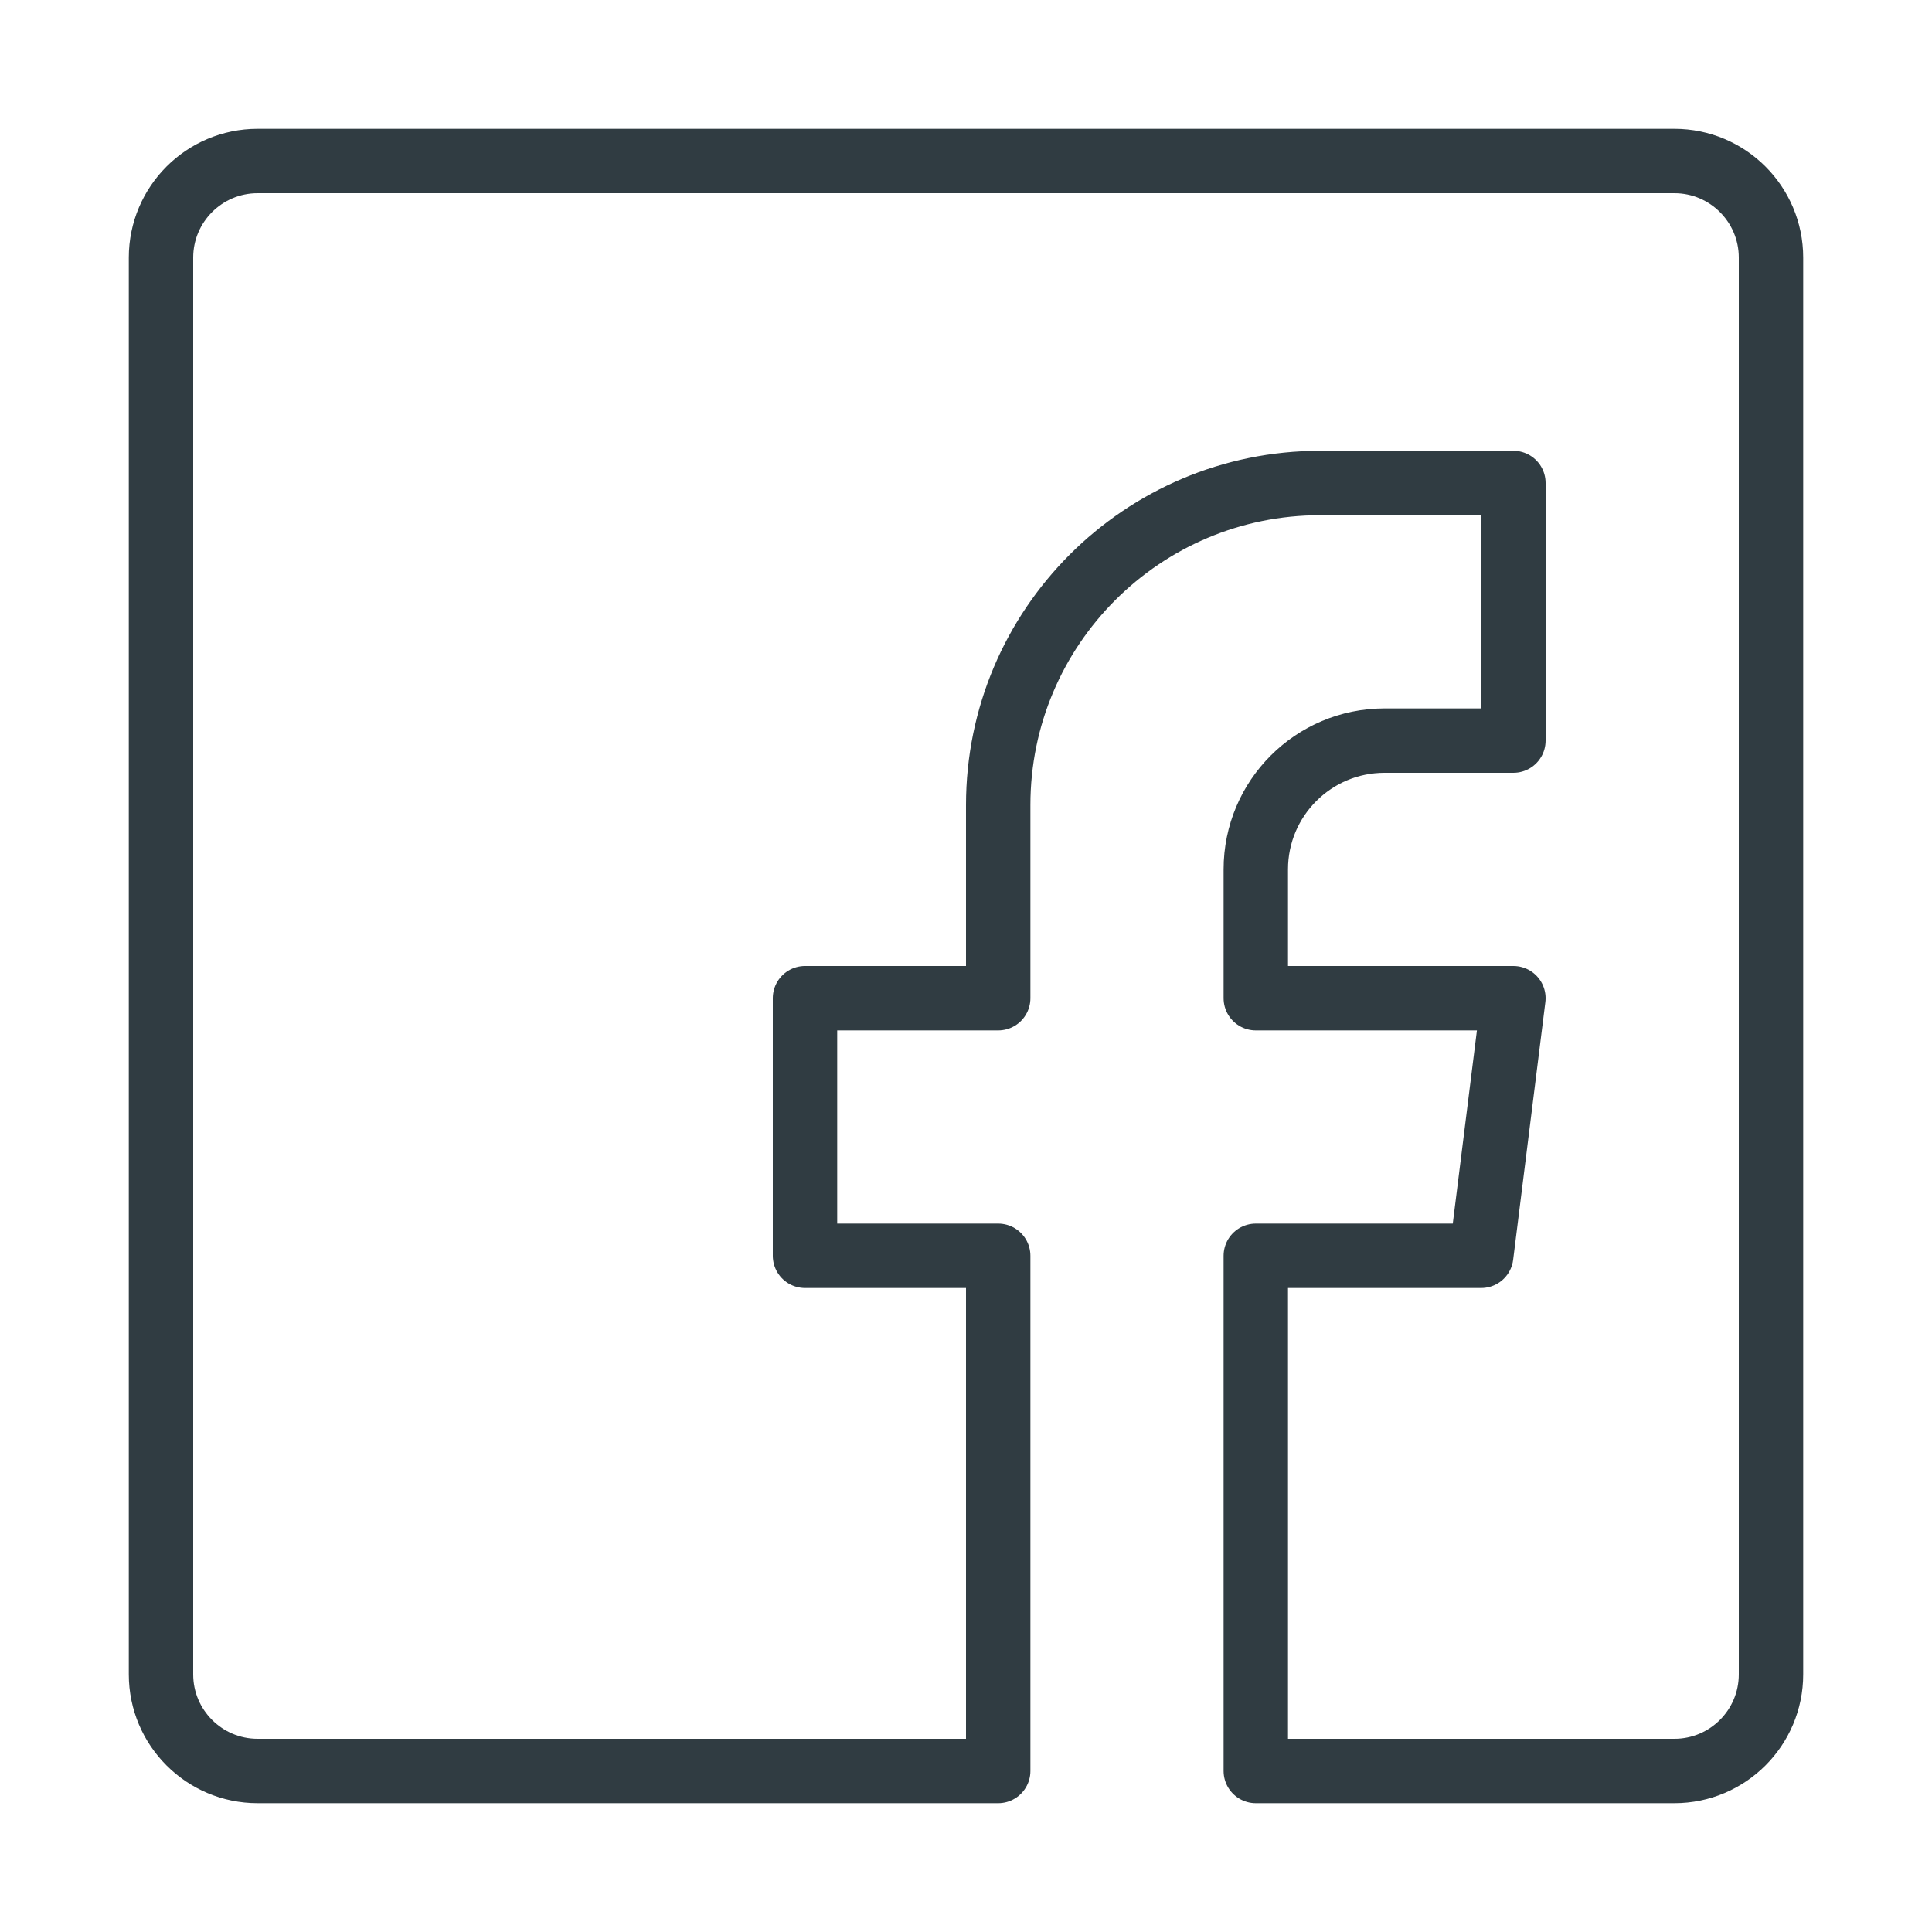 <?xml version="1.0" encoding="iso-8859-1"?>
<!-- Generator: Adobe Illustrator 21.0.0, SVG Export Plug-In . SVG Version: 6.00 Build 0)  -->
<svg version="1.1" id="Layer_1" xmlns="http://www.w3.org/2000/svg" xmlns:xlink="http://www.w3.org/1999/xlink" x="0px" y="0px"
	 viewBox="0 0 30 30" enable-background="new 0 0 30 30" xml:space="preserve">
<path fill="none" stroke="#303C42" stroke-linecap="round" stroke-linejoin="round" stroke-miterlimit="10" d="M26,2.5H4
	C3.172,2.5,2.5,3.172,2.5,4v22c0,0.828,0.672,1.5,1.5,1.5h11.5v-8h-3v-4h3v-3c0-2.761,2.239-5,5-5h3v4h-2
	c-1.105,0-2,0.895-2,2v2h4l-0.5,4h-3.5v8H26c0.828,0,1.5-0.672,1.5-1.5V4C27.5,3.172,26.828,2.5,26,2.5z"/>
<g>
</g>
<g>
</g>
<g>
</g>
<g>
</g>
<g>
</g>
<g>
</g>
<g>
</g>
<g>
</g>
<g>
</g>
<g>
</g>
<g>
</g>
<g>
</g>
<g>
</g>
<g>
</g>
<g>
</g>
</svg>
